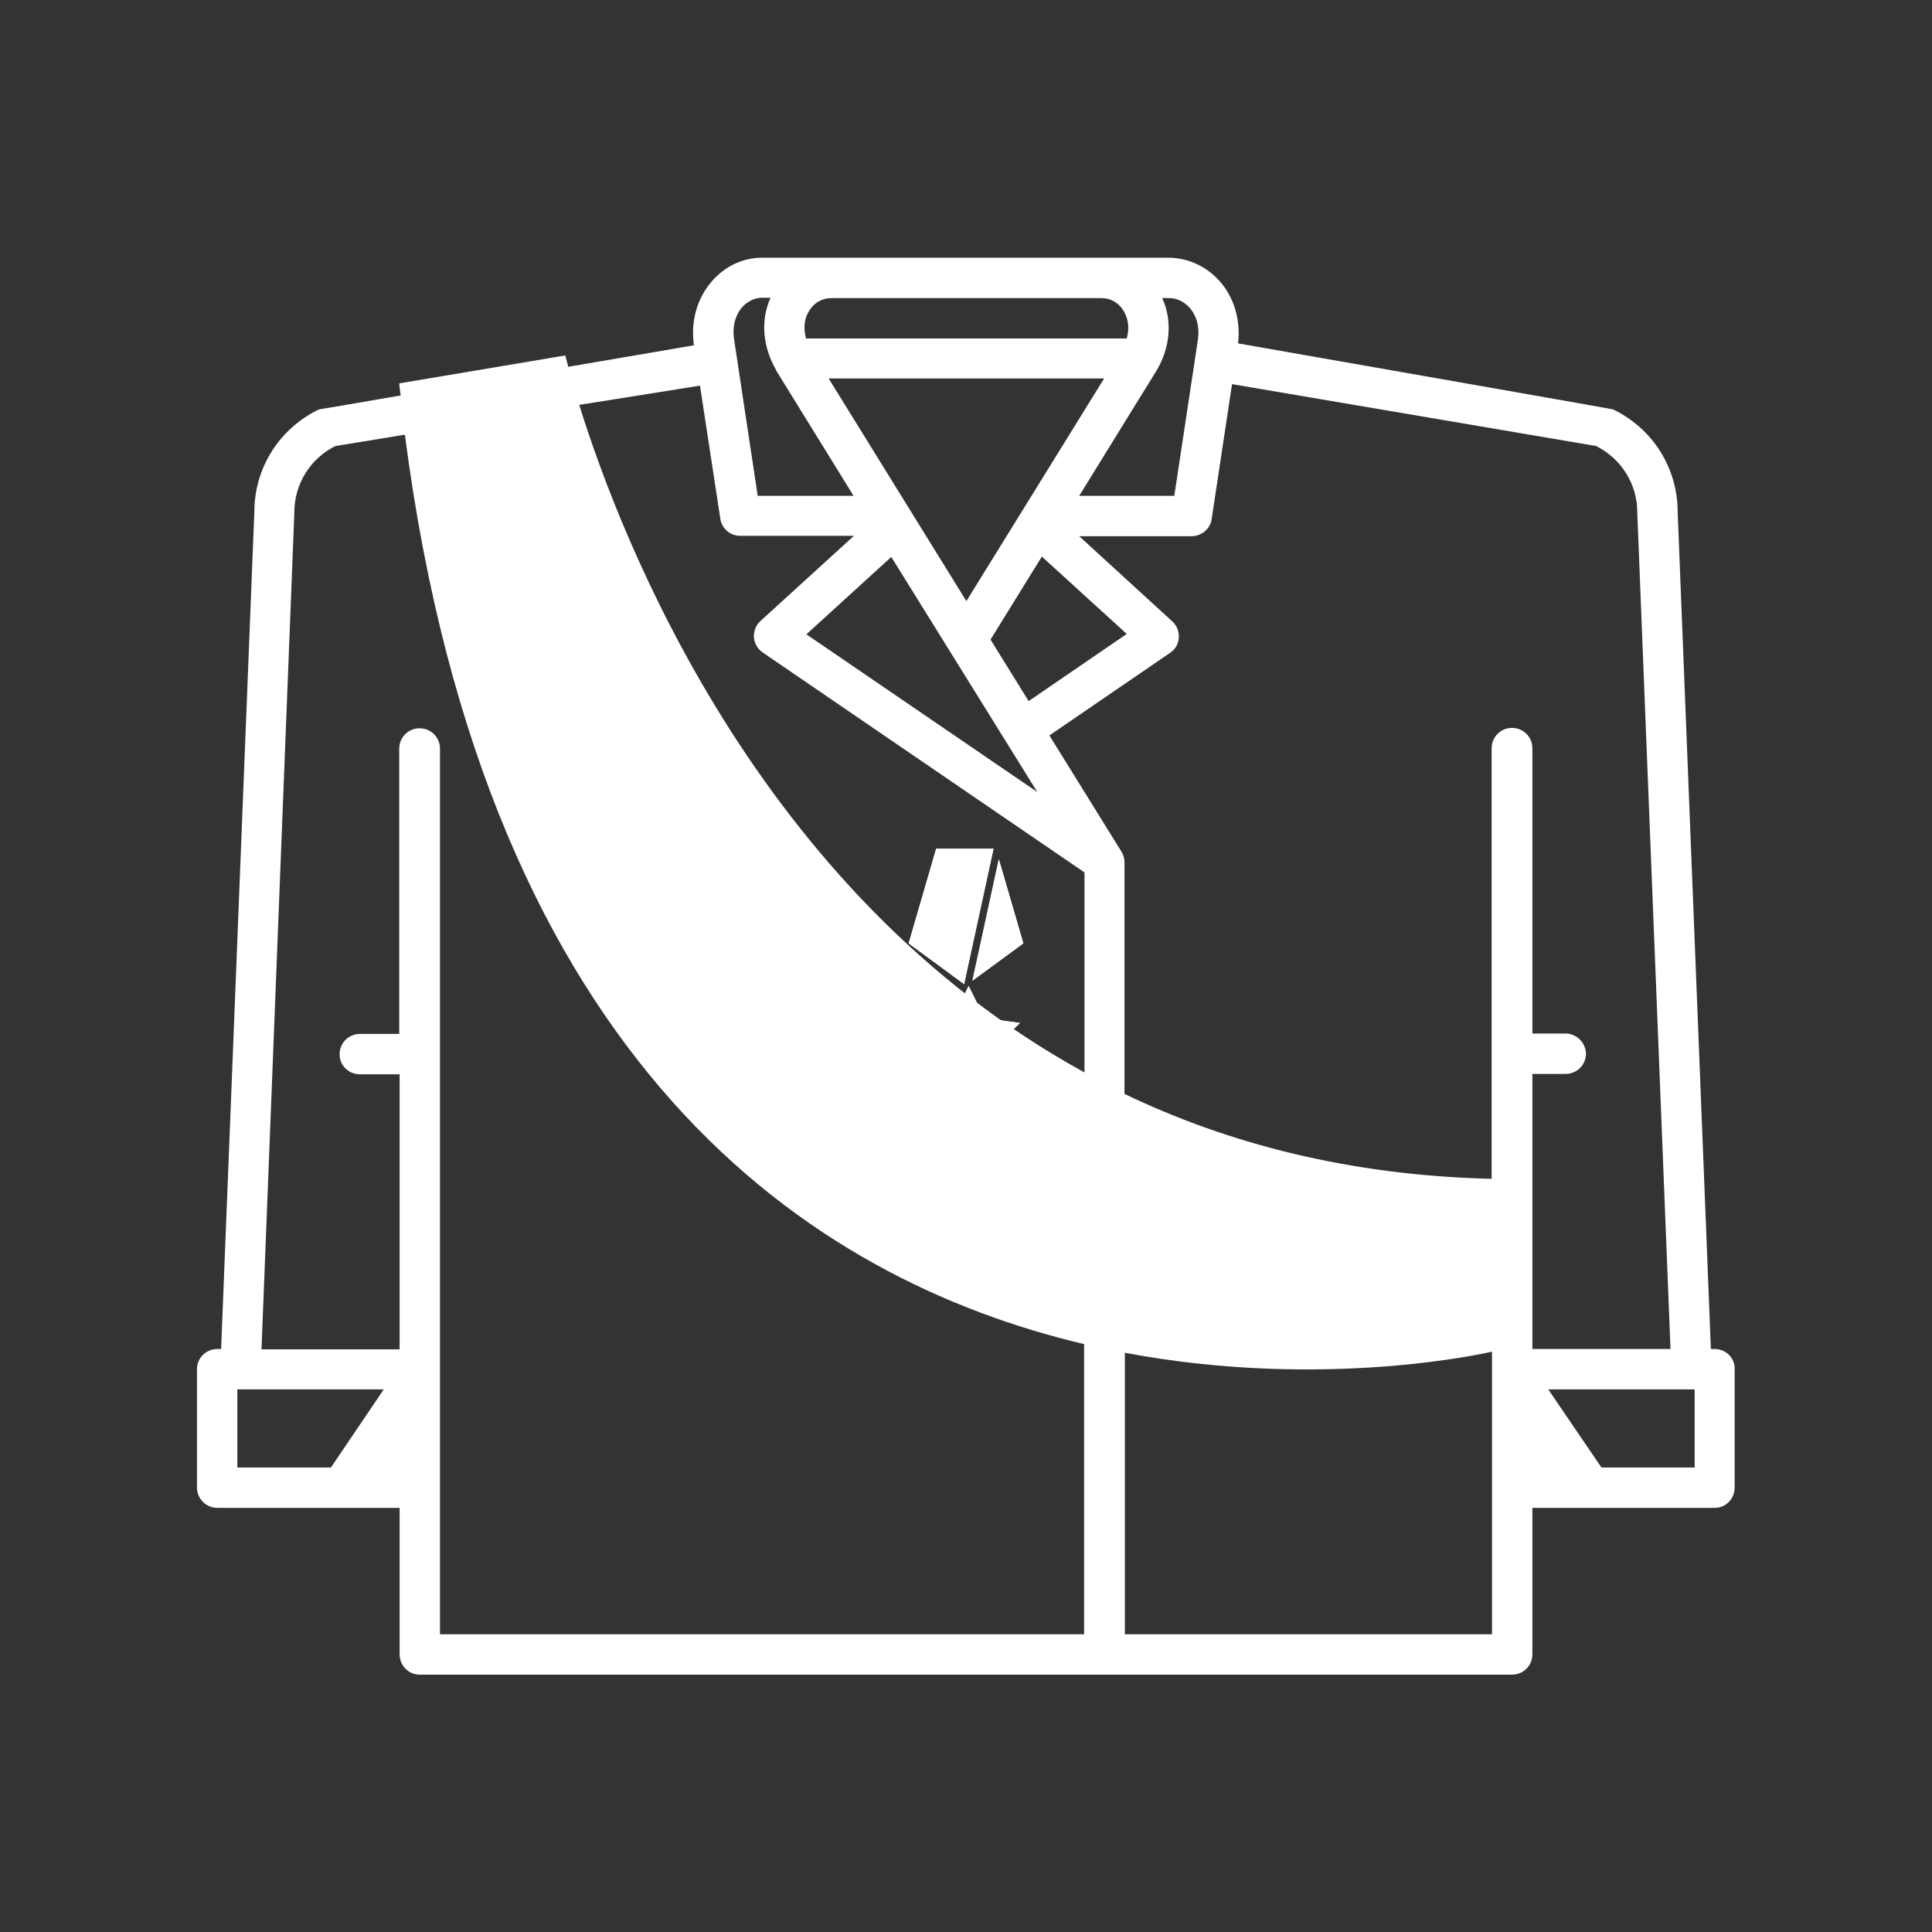 <?xml version="1.0" encoding="utf-8"?>
<!-- Generator: Adobe Illustrator 18.0.0, SVG Export Plug-In . SVG Version: 6.00 Build 0)  -->
<!DOCTYPE svg PUBLIC "-//W3C//DTD SVG 1.1//EN" "http://www.w3.org/Graphics/SVG/1.1/DTD/svg11.dtd">
<svg version="1.1" id="Capa_1" xmlns="http://www.w3.org/2000/svg" xmlns:xlink="http://www.w3.org/1999/xlink" x="0px" y="0px"
	 viewBox="0 0 512 512" enable-background="new 0 0 512 512" xml:space="preserve">
<rect x="0" y="0" width="512" height="512" fill="#333333" stroke="none"/>
<g>
	<g>
		<polygon fill="#FFFFFF" points="256.7,261.3 260.9,269.8 270.3,271.1 263.5,277.7 265.1,287.1 256.7,282.7 248.3,287.1 
			249.9,277.7 243.1,271.1 252.5,269.8 		"/>
	</g>
	<polygon fill="#FFFFFF" points="255.5,260.8 240.8,250 248.1,224.9 263.3,224.9 	"/>
	<g>
		<polygon fill="#FFFFFF" points="264.7,227.7 271.2,250 257.7,259.9 		"/>
	</g>
</g>
<g>
	<g>
		<polygon fill="#FFFFFF" points="256.7,261.3 260.9,269.8 270.3,271.1 263.5,277.7 265.1,287.1 256.7,282.7 248.3,287.1 
			249.9,277.7 243.1,271.1 252.5,269.8 		"/>
	</g>
	<polygon fill="#FFFFFF" points="255.5,260.8 240.8,250 248.1,224.9 263.3,224.9 	"/>
	<g>
		<polygon fill="#FFFFFF" points="264.7,227.7 271.2,250 257.7,259.9 		"/>
	</g>
</g>
<g>
	<path fill="#FFFFFF" d="M454.4,357.5h-1l-8.8-221.8c0-11.7-6.6-22.1-17.1-27.2c-0.1-0.1-99.4-17.5-99.4-17.5
		c0.7-6.1-1-12.1-4.8-16.4c-3.6-4.1-8.7-6.4-14-6.3H202.6c-5.3-0.2-10.4,2.1-14,6.3c-3.9,4.5-5.6,10.6-4.7,16.9c0,0-15,2.6-33.3,5.7
		c-0.5-2-0.8-3-0.8-3l-44,7.4c0.1,1.1,0.2,2.1,0.4,3.2c-12.6,2.2-21.6,3.7-21.7,3.7c-10.5,5.1-17.1,15.5-17.1,27.2l-8.8,221.8h-1
		c-3,0-5.4,2.4-5.4,5.3v31.4c0,3,2.4,5.4,5.4,5.4h48.3v38.8c0,3,2.4,5.4,5.3,5.4h289.5c3,0,5.4-2.4,5.4-5.4v-38.8h48.3
		c3,0,5.3-2.4,5.3-5.4v-31.4C459.8,359.9,457.4,357.5,454.4,357.5z M306.5,98.2c3.7-6.2,4.2-13.3,1.5-19.2c0,0,1.5,0,1.6,0
		c2.1-0.1,4.2,0.9,5.7,2.6c1.9,2.2,2.7,5.3,2.1,8.8l-6.2,41l-25.2,0L306.5,98.2C306.5,98.2,306.5,98.2,306.5,98.2z M272.6,185.8
		l-10.1-16.3l13.6-22l22.5,20.5L272.6,185.8z M274.9,209.9l-61.2-41.8l22.5-20.5L274.9,209.9z M256.1,159.3l-36.5-59h73L256.1,159.3
		z M214.3,82.6c1.3-2.3,3.5-3.6,6.1-3.6h71.4c2.6,0,4.8,1.3,6.1,3.6c1.2,2.1,1.4,4.6,0.7,7.1h-85C212.9,87.1,213.1,84.6,214.3,82.6z
		 M196.6,81.5c1.5-1.7,3.6-2.7,5.7-2.6c0.1,0,1.9,0,1.9,0c-2.7,6-2.1,13,1.5,19.2c0,0,0,0.1,0,0.1l20.5,33.2l-25.4,0l-6.2-41.1
		C194,86.9,194.7,83.8,196.6,81.5z M185.5,102.2l5.4,35.3c0.4,2.6,2.6,4.5,5.3,4.5l30.1,0l-24.8,22.6c-1.2,1.1-1.8,2.7-1.7,4.3
		c0.1,1.6,1,3.1,2.3,4l85.3,58.3v53c-86.8-47.5-123-141.9-133.9-176.9L185.5,102.2z M87.7,388.9H62.9v-20.7h38.8L87.7,388.9z
		 M116.6,433.1V198.4c0-3-2.4-5.4-5.4-5.4c-3,0-5.4,2.4-5.4,5.4v75.6H95.4c-3,0-5.4,2.4-5.4,5.4c0,3,2.4,5.3,5.4,5.3h10.5v72.9H69.3
		L78,136c0-0.1,0-0.1,0-0.2c0-7.5,4.2-14.3,10.9-17.6l18.4-3c21.7,167.4,107.6,223.9,180,241v76.9H116.6z M395.4,433.1h-97.3v-74.6
		c53.6,10.1,97.3-0.3,97.3-0.3V433.1z M414.9,273.9h-8.8v-75.6c0-3-2.4-5.4-5.4-5.4c-3,0-5.4,2.4-5.4,5.4v114.1
		c-37.6-0.9-69.8-9.3-97.3-22.5v-61.4c0-1-0.3-2-0.8-2.8l-19.1-30.8l32-21.9c1.4-0.9,2.2-2.4,2.3-4c0.1-1.6-0.5-3.2-1.7-4.3
		L286,142.1l29.8,0c2.6,0,4.9-1.9,5.3-4.5l5.4-35.8l96.5,16.4c6.7,3.4,10.9,10.1,10.9,17.6c0,0.1,0,0.1,0,0.2l8.8,221.5h-36.6v-72.9
		h8.8c3,0,5.4-2.4,5.4-5.4C420.2,276.3,417.8,273.9,414.9,273.9z M449.1,388.9h-24.7l-14.1-20.7h38.8V388.9z"/>
</g>
</svg>

